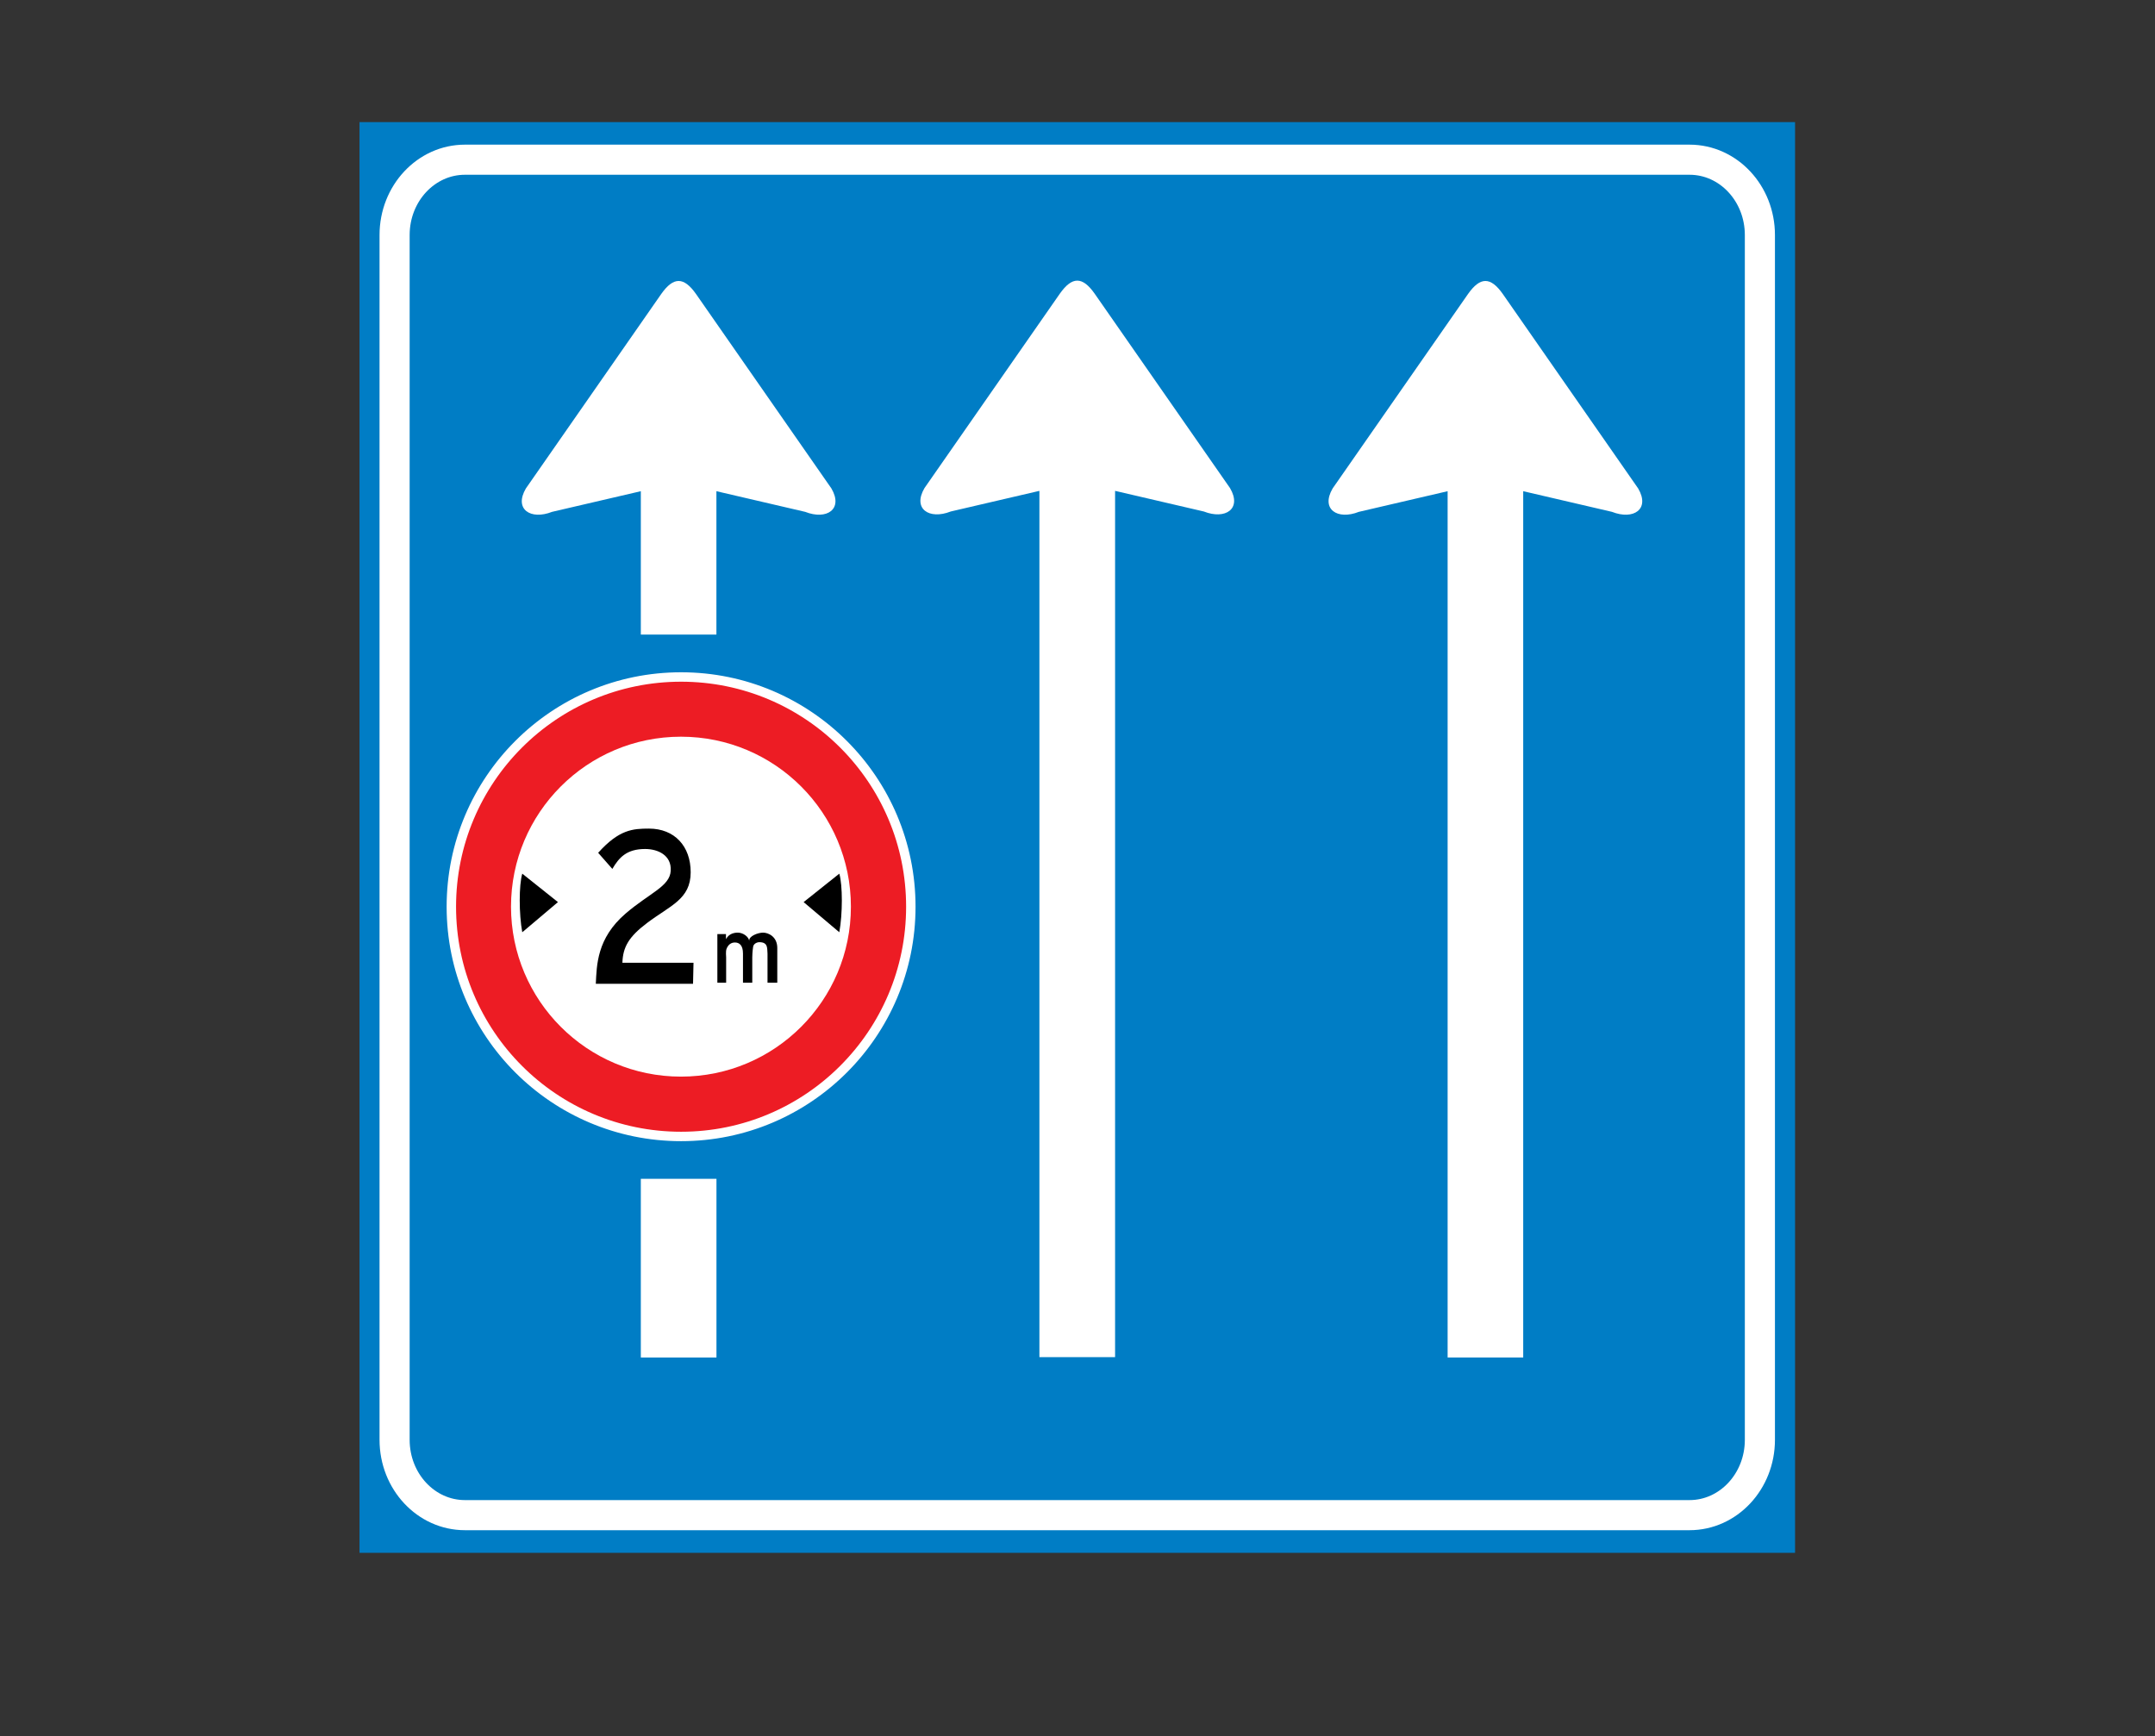 <?xml version="1.0" encoding="utf-8"?>
<!-- Generator: Adobe Illustrator 16.0.0, SVG Export Plug-In . SVG Version: 6.00 Build 0)  -->
<!DOCTYPE svg PUBLIC "-//W3C//DTD SVG 1.1//EN" "http://www.w3.org/Graphics/SVG/1.1/DTD/svg11.dtd">
<svg version="1.1" id="Layer_1" xmlns="http://www.w3.org/2000/svg" xmlns:xlink="http://www.w3.org/1999/xlink" x="0px" y="0px"
	 width="50.315px" height="40.536px" viewBox="0 0 50.315 40.536" enable-background="new 0 0 50.315 40.536" xml:space="preserve">
<rect x="0" y="0" width="50.315" height="40.536" fill="#333333" stroke="none"/>
<rect x="8.394" y="2.851" fill="#007DC5" width="33.517" height="33.406"/>
<g>
	<defs>
		<rect id="SVGID_27_" width="50.315" height="40.536"/>
	</defs>
	<clipPath id="SVGID_2_">
		<use xlink:href="#SVGID_27_"  overflow="visible"/>
	</clipPath>
	<path clip-path="url(#SVGID_2_)" fill="none" stroke="#FFFFFF" stroke-width="0.703" d="M39.448,35.377
		c0.906,0,1.642-0.787,1.642-1.758V5.487c0-0.971-0.735-1.758-1.642-1.758H10.855c-0.906,0-1.642,0.787-1.642,1.758v28.132
		c0,0.971,0.735,1.758,1.642,1.758H39.448z"/>
	<path clip-path="url(#SVGID_2_)" fill="#FFFFFF" d="M26.035,31.688V11.461l2.072,0.482c0.501,0.198,0.896-0.061,0.612-0.546
		l-3.161-4.54c-0.286-0.406-0.526-0.406-0.813,0l-3.161,4.54c-0.283,0.485,0.112,0.744,0.613,0.546l2.071-0.482v20.227H26.035z"/>
	<rect x="14.962" y="27.524" clip-path="url(#SVGID_2_)" fill="#FFFFFF" width="1.766" height="4.172"/>
	<path clip-path="url(#SVGID_2_)" fill="#FFFFFF" d="M14.962,14.817v-3.348l-2.072,0.482c-0.501,0.198-0.896-0.061-0.612-0.546
		l3.16-4.54c0.286-0.406,0.527-0.406,0.813,0l3.161,4.54c0.283,0.485-0.112,0.744-0.613,0.546l-2.072-0.482v3.348H14.962z"/>
	<path clip-path="url(#SVGID_2_)" fill="#FFFFFF" d="M35.564,31.696V11.469l2.072,0.482c0.501,0.198,0.896-0.061,0.612-0.546
		l-3.16-4.54c-0.286-0.406-0.527-0.406-0.813,0l-3.161,4.54c-0.283,0.485,0.112,0.744,0.613,0.546l2.072-0.482v20.227H35.564z"/>
	<path clip-path="url(#SVGID_2_)" fill="#ED1C24" d="M15.902,26.535c2.962,0,5.364-2.402,5.364-5.364s-2.402-5.364-5.364-5.364
		s-5.364,2.402-5.364,5.364S12.94,26.535,15.902,26.535"/>
	<circle clip-path="url(#SVGID_2_)" fill="none" stroke="#FFFFFF" stroke-width="0.22" cx="15.902" cy="21.171" r="5.364"/>
	<path clip-path="url(#SVGID_2_)" fill="#FFFFFF" d="M15.899,25.138c2.192,0,3.968-1.777,3.968-3.968
		c0-2.192-1.775-3.969-3.968-3.969s-3.968,1.777-3.968,3.969C11.932,23.36,13.707,25.138,15.899,25.138"/>
	<path clip-path="url(#SVGID_2_)" d="M16.949,21.961h-0.014c0.059-0.144,0.175-0.18,0.275-0.185
		c0.134-0.007,0.271,0.094,0.283,0.194c-0.015-0.114,0.207-0.194,0.323-0.194c0.12,0,0.332,0.09,0.332,0.359v0.81H17.92v-0.68
		c-0.012-0.109,0.022-0.266-0.19-0.266c-0.058,0-0.135,0.036-0.146,0.108c-0.017,0.108-0.02,0.22-0.02,0.248v0.59h-0.217v-0.68
		c0-0.199-0.088-0.259-0.189-0.259c-0.092,0-0.16,0.055-0.196,0.152c-0.021,0.06-0.008,0.169-0.008,0.197v0.59h-0.205V21.81h0.201
		V21.961z"/>
	<path clip-path="url(#SVGID_2_)" d="M13.966,19.912c0.487-0.543,0.809-0.565,1.186-0.565c0.597,0,0.974,0.41,0.974,1.019
		c0,0.632-0.476,0.775-1.019,1.185c-0.428,0.323-0.564,0.564-0.575,0.929h1.66l-0.011,0.491h-2.27
		c0.022-0.43,0.021-1.062,0.697-1.642c0.563-0.482,1.03-0.631,1.052-0.996c0.022-0.365-0.299-0.51-0.598-0.51
		c-0.432,0-0.609,0.2-0.765,0.465L13.966,19.912z"/>
	<path clip-path="url(#SVGID_2_)" d="M13.027,21.063l-0.833,0.704c-0.079-0.427-0.079-1.101,0-1.368L13.027,21.063z"/>
	<path clip-path="url(#SVGID_2_)" d="M18.763,21.063l0.833,0.704c0.079-0.427,0.079-1.101,0-1.368L18.763,21.063z"/>
</g>
</svg>
